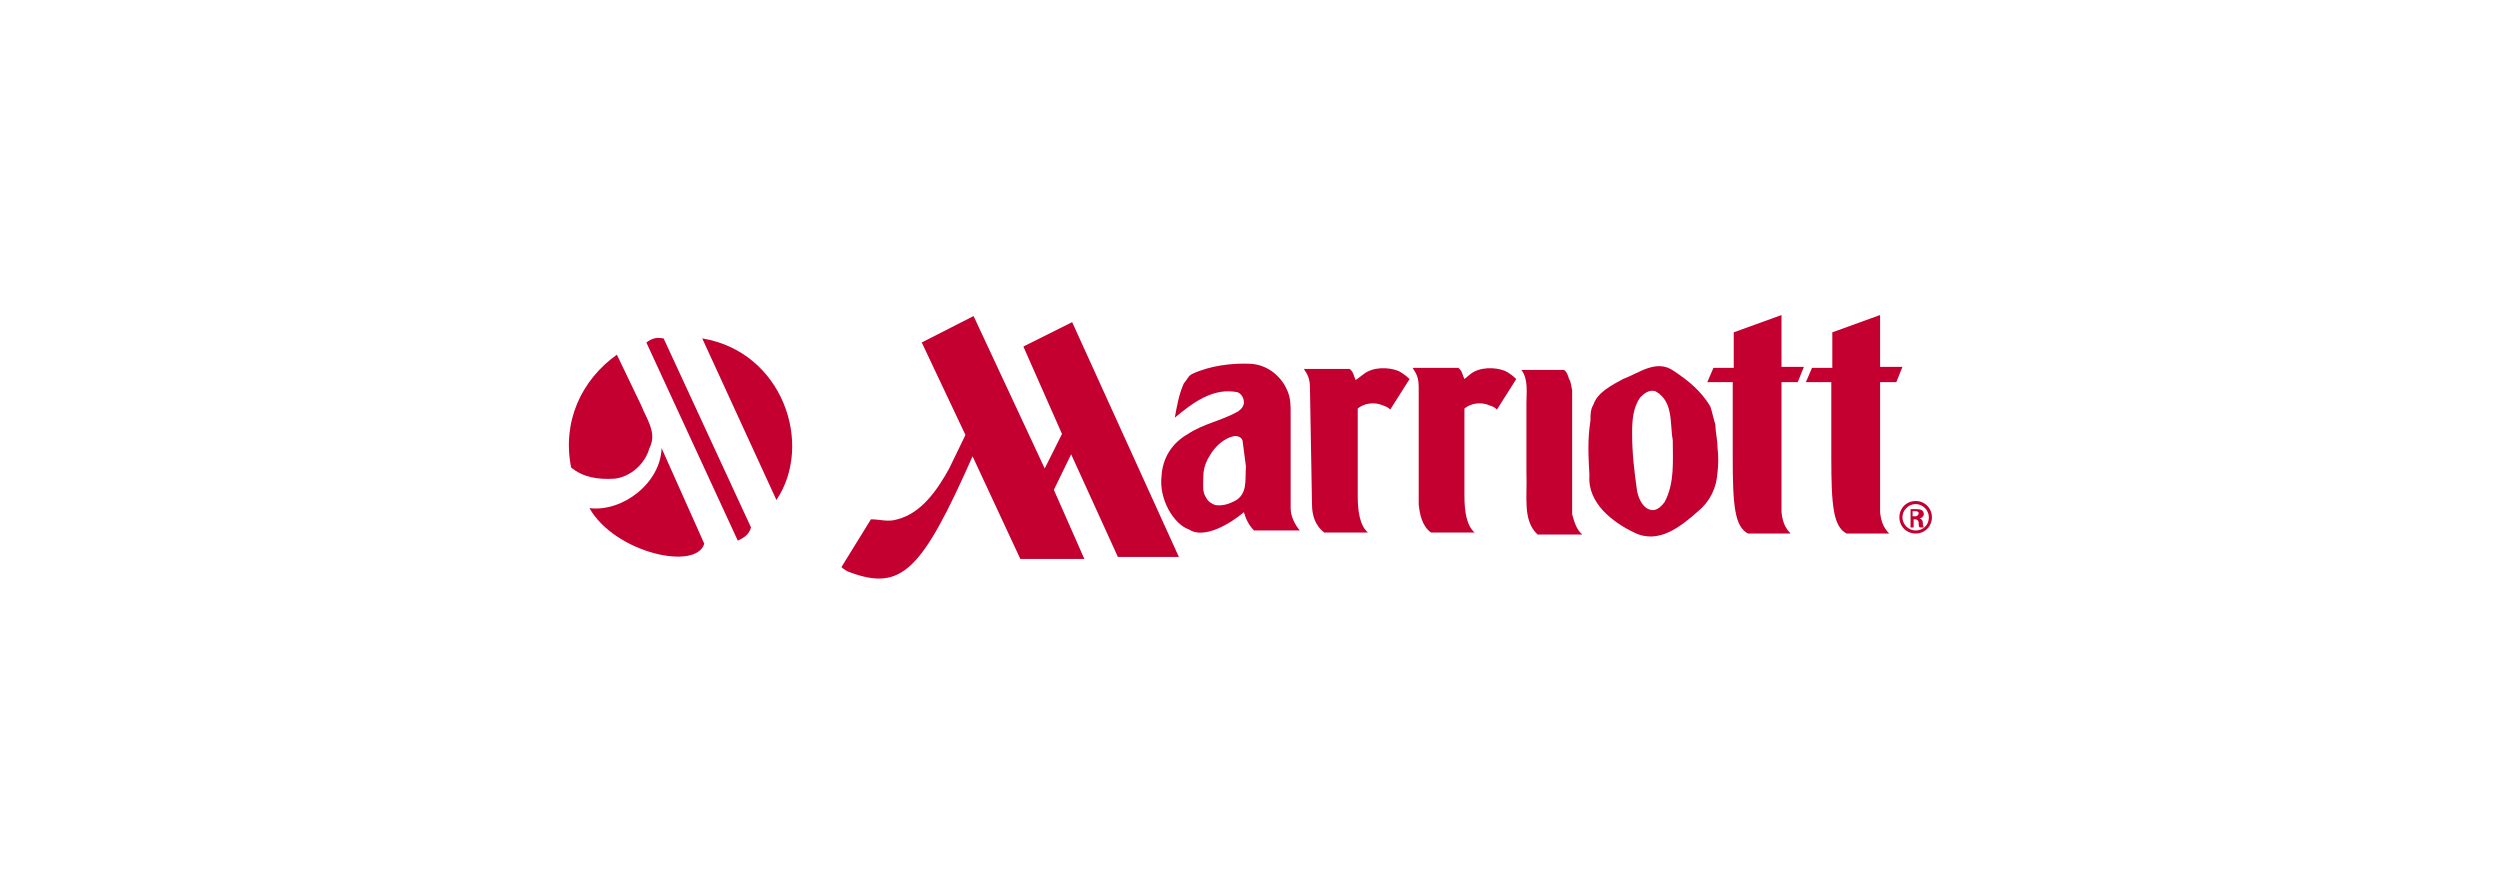 <?xml version="1.0" encoding="utf-8"?>
<!-- Generator: Adobe Illustrator 17.1.0, SVG Export Plug-In . SVG Version: 6.00 Build 0)  -->
<!DOCTYPE svg PUBLIC "-//W3C//DTD SVG 1.1//EN" "http://www.w3.org/Graphics/SVG/1.1/DTD/svg11.dtd">
<svg version="1.1" id="Layer_1" xmlns="http://www.w3.org/2000/svg" xmlns:xlink="http://www.w3.org/1999/xlink" x="0px" y="0px"
	 viewBox="0 0 246 88" enable-background="new 0 0 246 88" xml:space="preserve">
<g>
	<g>
		<path fill="#C3002F" d="M181.7,52.5c-1.3-0.7-1.5-2.7-1.5-7.5l0-7.4l-2.5,0l0.6-1.4h2v-3.5l4.7-1.7l0,5.1l2.2,0l-0.6,1.5l-1.6,0
			l0,12.8c0.1,1,0.4,1.6,0.9,2.1H181.7z"/>
		<path fill="#C3002F" d="M63.1,39.9c0.5,1.3,1.6,2.7,0.8,4.2c-0.4,1.5-1.8,2.8-3.4,3c-1.6,0.1-3.1-0.1-4.3-1.1
			c-0.9-4.5,1-8.6,4.5-11.1L63.1,39.9z"/>
	</g>
	<g>
		<path fill="#C3002F" d="M69.3,53.5c-0.8,2.7-8.8,0.9-11.3-3.5c3.3,0.4,7-2.5,7.1-5.9L69.3,53.5z"/>
		<path fill="#C3002F" d="M72.6,53.2c0.4-0.2,1.1-0.5,1.3-1.3l-8.6-18.6c-0.6-0.1-1-0.1-1.7,0.4L72.6,53.2z"/>
		<path fill="#C3002F" d="M76.4,49.2c3.7-5.5,0.6-14.6-7.3-15.9L76.4,49.2z"/>
		<path fill="#C3002F" d="M144.7,36.8c0.9-0.7,2.4-0.7,3.4-0.3c0.4,0.2,0.8,0.5,1.1,0.8l-1.9,3c-0.2-0.2-0.4-0.3-0.7-0.4
			c-0.9-0.4-1.9-0.2-2.5,0.3v8.6c0,1.5,0.2,2.9,1,3.6h-4.3c-0.9-0.7-1.1-1.8-1.2-2.8l0-11.5c0-0.9-0.2-1.3-0.6-1.9l4.5,0
			c0.4,0.3,0.4,0.7,0.6,1.1L144.7,36.8z"/>
		<path fill="#C3002F" d="M150.2,39.7c0-1.1,0.2-2.4-0.5-3.3h4.2c0.3,0.2,0.4,0.6,0.5,0.9c0.2,0.3,0.2,0.7,0.3,1.1l0,12.2
			c0.2,0.7,0.4,1.5,1,2l-4.4,0c-1.5-1.4-1-3.7-1.1-6.1L150.2,39.7z"/>
		<path fill="#C3002F" d="M156.8,39.8c0.4-1.2,1.8-1.9,2.9-2.5c1.6-0.6,3.3-2,5-0.8c1.5,1,2.7,2,3.6,3.5c0.2,0.6,0.3,1.2,0.5,1.8
			c0,0.8,0.2,1.4,0.2,2.2c0.1,0.9,0.1,1.7,0,2.5c-0.1,1.5-0.7,2.8-1.9,3.8c-1.7,1.5-3.9,3.3-6.3,2.1c-2.1-1-4.6-2.9-4.4-5.6
			c-0.1-1.9-0.2-3.5,0.1-5.4C156.5,40.8,156.5,40.3,156.8,39.8 M161.1,48.4c0.2,0.8,0.6,1.7,1.5,1.8c0.5,0,0.9-0.4,1.2-0.8
			c1-1.9,0.8-4,0.8-6.1c-0.3-1.6,0.1-3.8-1.7-4.8c-0.6-0.2-1.1,0.2-1.5,0.6c-0.7,1-0.8,2.2-0.8,3.5
			C160.6,44.6,160.8,46.3,161.1,48.4"/>
		<path fill="#C3002F" d="M172,52.5c-1.3-0.7-1.5-2.7-1.5-7.5l0-7.4l-2.5,0l0.6-1.4h2v-3.5l4.7-1.7l0,5.1l2.2,0l-0.6,1.5l-1.6,0
			l0,12.8c0.1,1,0.4,1.6,0.9,2.1H172z"/>
		<path fill="#C3002F" d="M128.9,38.2c0-0.9-0.2-1.3-0.6-1.9l4.5,0c0.4,0.3,0.4,0.7,0.6,1.1l0.8-0.6c0.9-0.7,2.4-0.7,3.4-0.3
			c0.4,0.2,0.8,0.5,1.1,0.8l-1.9,3c-0.2-0.2-0.4-0.3-0.7-0.4c-0.9-0.4-1.9-0.2-2.5,0.3v8.6c0,1.5,0.2,2.9,1,3.6h-4.3
			c-0.9-0.7-1.2-1.7-1.2-2.8L128.9,38.2z"/>
		<path fill="#C3002F" d="M95,42.8l-1.6,3.3c-1.1,2-2.7,4.4-5.1,5c-0.9,0.3-1.7,0-2.6,0l-2.9,4.7c0.2,0.2,0.5,0.4,0.8,0.5
			c5.1,1.9,7.1-0.1,12.1-11.4l4.7,10.1h6.3l-3-6.8l1.7-3.5l4.6,10.1l6,0l-10.5-23.1l-4.8,2.4l3.8,8.6l-1.7,3.4l-7-15l-5.1,2.6
			L95,42.8z"/>
		<path fill="#C3002F" d="M114.3,46.8c0.1-1.7,1-3.2,2.6-4.1c1.5-1,3.3-1.3,4.9-2.2c0.3-0.2,0.6-0.5,0.6-0.9c0-0.4-0.2-0.8-0.6-1
			c-2.4-0.5-4.4,1-6.2,2.5c0.2-1.1,0.4-2.3,0.9-3.4c0.3-0.3,0.4-0.7,0.8-0.9c1.7-0.8,3.9-1.1,5.8-1c1.6,0.1,3,1.2,3.6,2.7
			c0.3,0.7,0.3,1.4,0.3,2.1l0,9.4c0,0.8,0.4,1.6,0.9,2.2h-4.5c-0.5-0.5-0.8-1.1-1-1.8c-1.3,1.1-3.9,2.7-5.4,1.7
			C115.5,51.6,114,49.1,114.3,46.8 M122.3,43.6c0-0.6-0.5-0.7-0.8-0.7c-1.1,0.2-2,1.1-2.5,2c-0.5,0.8-0.6,1.5-0.6,2.2
			c0,0.8-0.1,1.3,0.3,1.9c0.2,0.4,0.6,0.6,0.9,0.7c0.7,0.1,1.3-0.1,1.9-0.4c1.3-0.7,1-2.1,1.1-3.4L122.3,43.6z"/>
		<path fill="#C3002F" d="M188.5,52.2c-0.7,0-1.3-0.6-1.3-1.3c0-0.7,0.6-1.3,1.3-1.3c0.7,0,1.3,0.6,1.3,1.3
			C189.8,51.7,189.2,52.2,188.5,52.2 M188.5,52.5c0.9,0,1.6-0.7,1.6-1.6c0-0.9-0.7-1.6-1.6-1.6c-0.9,0-1.6,0.7-1.6,1.6
			C186.9,51.8,187.6,52.5,188.5,52.5 M188.4,51.1c0.1,0,0.2,0,0.3,0.1c0.1,0.1,0.1,0.2,0.1,0.4c0,0.1,0,0.2,0.1,0.3h0.4
			c-0.1-0.2-0.1-0.4-0.1-0.5c0-0.2-0.1-0.3-0.3-0.4v0c0.2,0,0.4-0.2,0.4-0.4c0-0.4-0.3-0.5-0.7-0.5h-0.6v1.8h0.3v-0.8H188.4z
			 M188.2,50.8v-0.5h0.3c0.2,0,0.3,0.1,0.3,0.2c0,0.1-0.1,0.3-0.3,0.3H188.2z"/>
	</g>
</g>
</svg>

